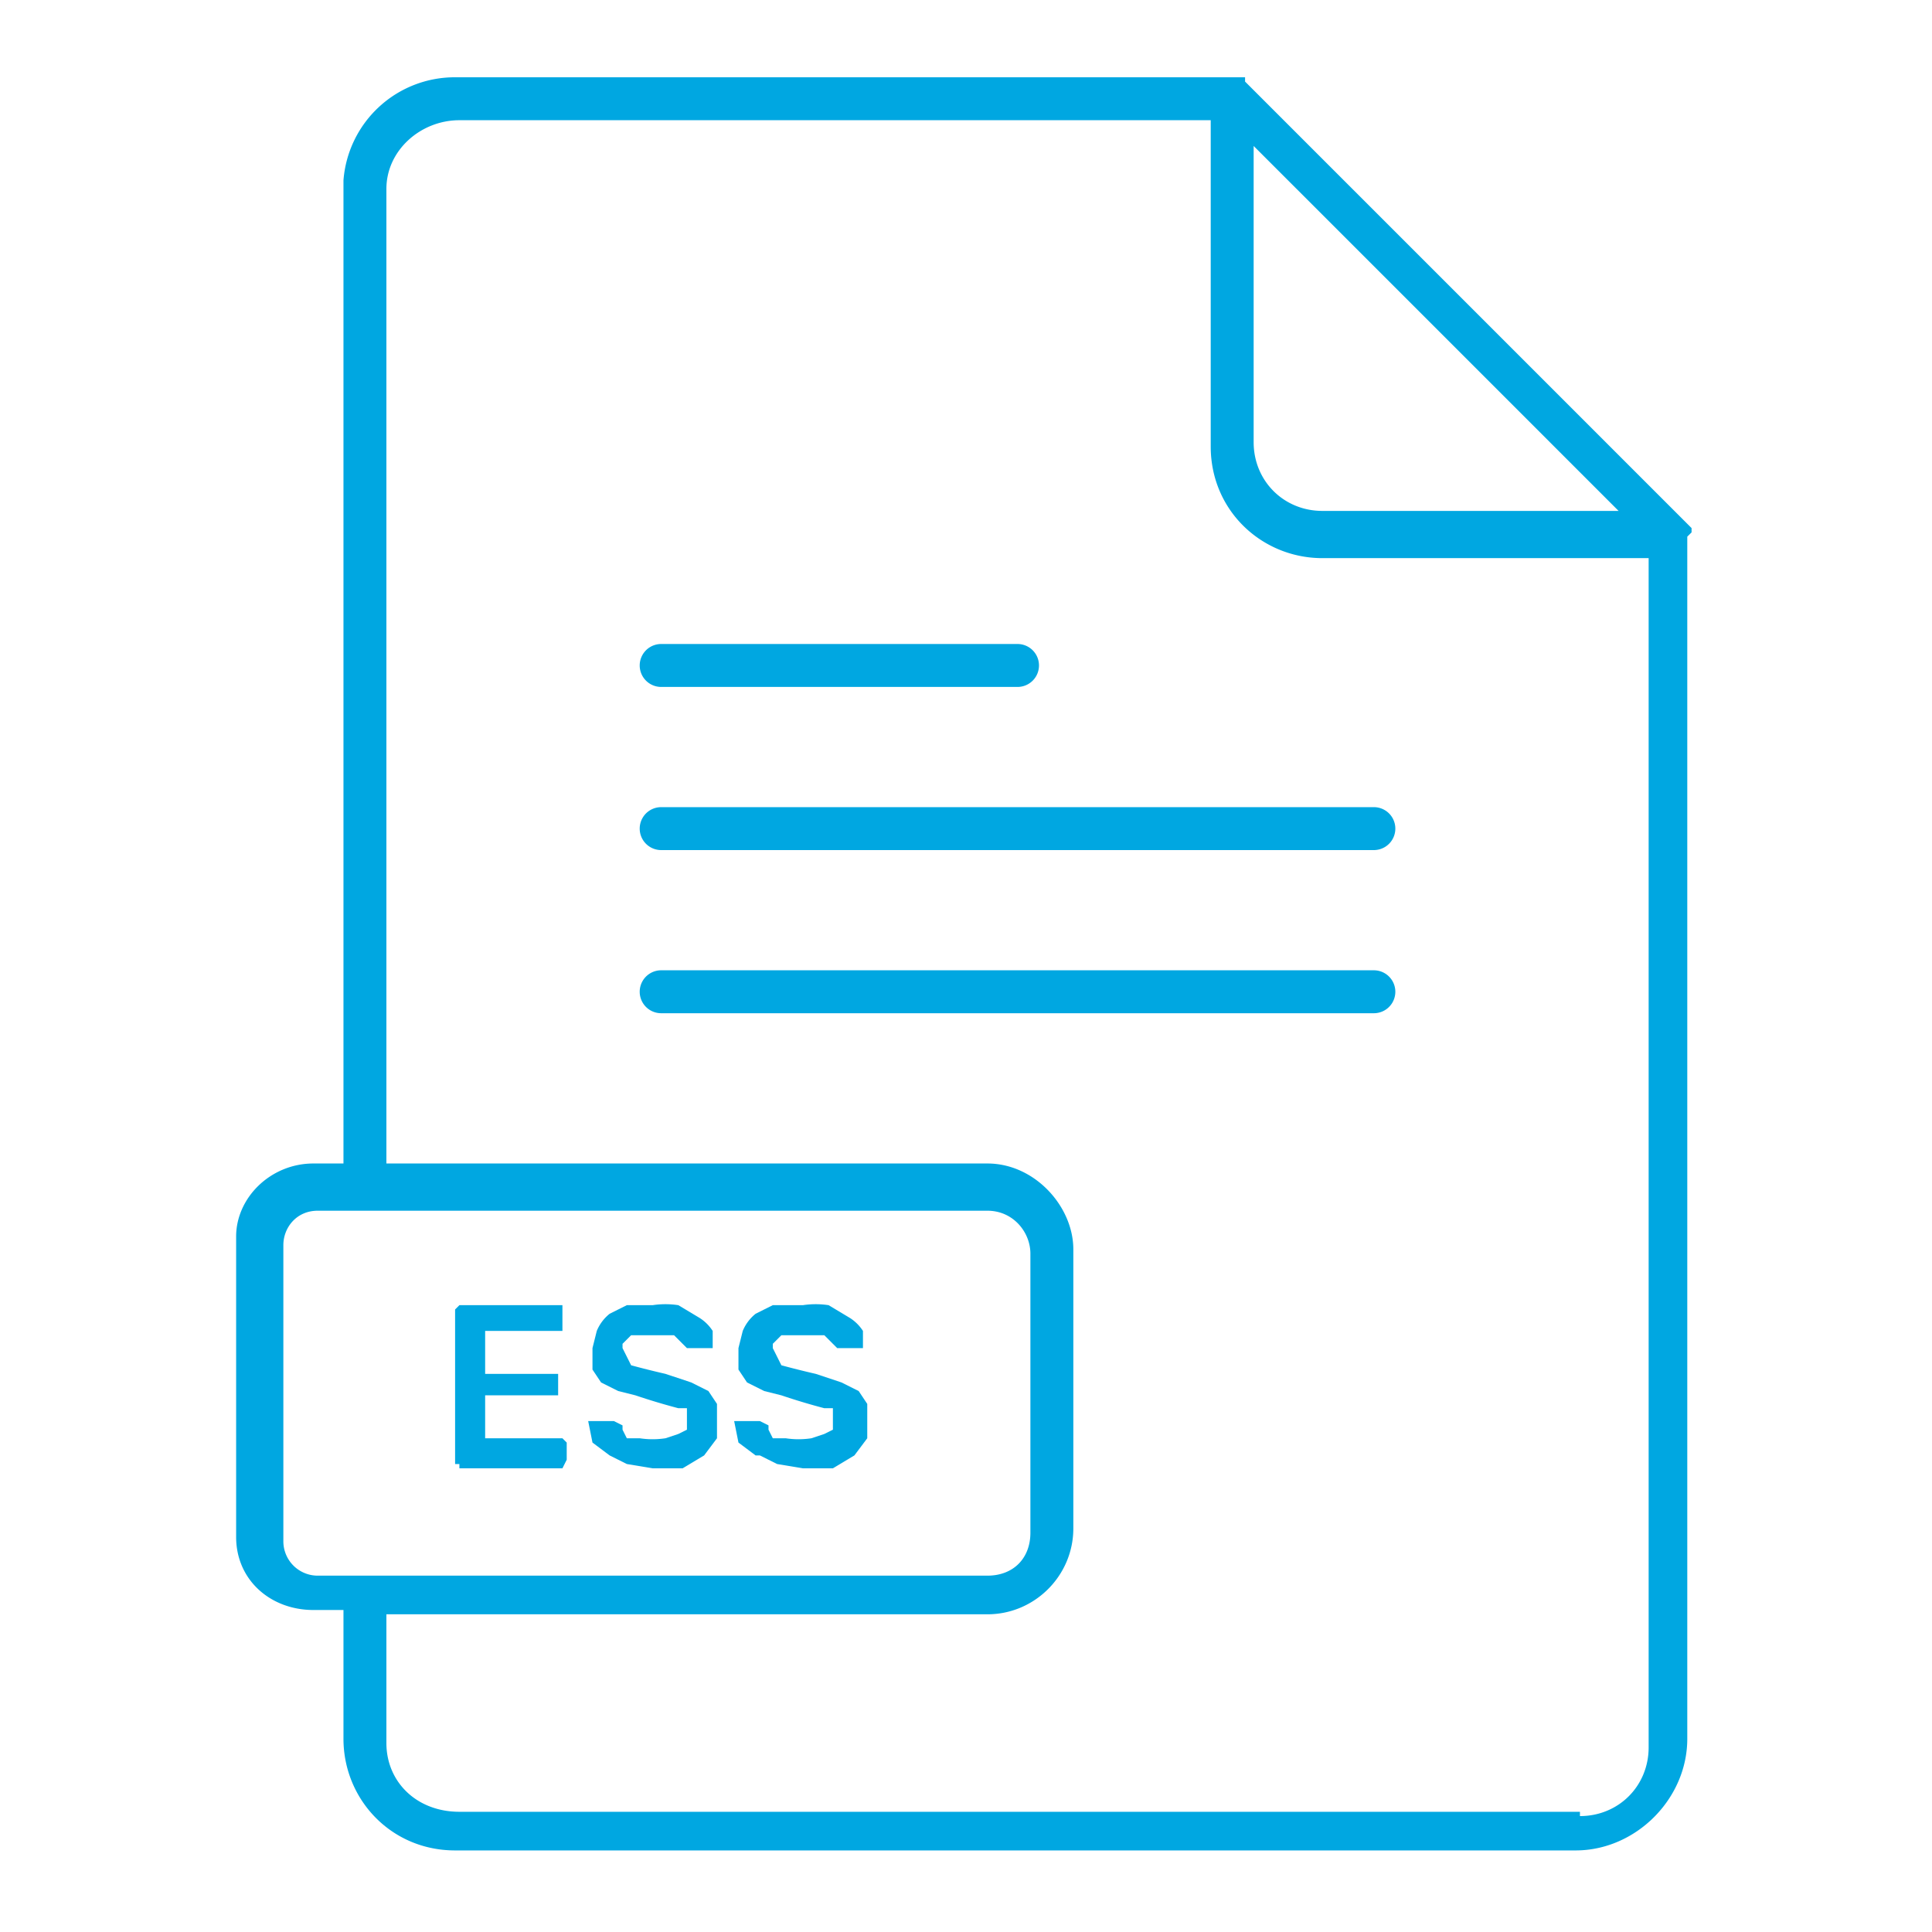 <svg width="45" height="45" fill="none" xmlns="http://www.w3.org/2000/svg"><path d="M10.7 34.2h2.4l.1-.2v-.4l-.1-.1h-1.8v-1H13V32h-1.7v-1h1.8v-.6h-2.4l-.1.1v3.6h.1Zm3.5-.3.4.2.6.1h.7l.5-.3.3-.4v-.8l-.2-.3-.4-.2-.6-.2a21 21 0 0 1-.8-.2l-.1-.2-.1-.2v-.1l.2-.2h1l.2.2.1.1h.6V31a1 1 0 0 0-.3-.3l-.5-.3a2 2 0 0 0-.6 0h-.6l-.4.2a1 1 0 0 0-.3.4l-.1.4v.5l.2.3.4.2.4.1a14.9 14.9 0 0 0 1 .3h.2v.5l-.2.1-.3.1a2 2 0 0 1-.6 0h-.3l-.1-.2v-.1l-.2-.1h-.6l.1.5.4.3Zm3.5 0 .4.2.6.1h.7l.5-.3.3-.4v-.8l-.2-.3-.4-.2-.6-.2a21.2 21.2 0 0 1-.8-.2l-.1-.2-.1-.2v-.1l.2-.2h1l.2.2.1.1h.6V31a1 1 0 0 0-.3-.3l-.5-.3a2 2 0 0 0-.6 0H18l-.4.2a1 1 0 0 0-.3.4l-.1.4v.5l.2.3.4.2.4.1a14.9 14.9 0 0 0 1 .3h.2v.5l-.2.1-.3.1a2 2 0 0 1-.6 0H18l-.1-.2v-.1l-.2-.1h-.6l.1.5.4.3Z" fill="#00A7E1"/><path d="M39.4 12.4v-.1l-.2-.2-7.4-7.4L29 1.9v-.1H10.6A2.6 2.6 0 0 0 8 4.2v22.9h-.7c-1 0-1.8.8-1.8 1.7v7c0 1 .8 1.7 1.8 1.7H8v3c0 1.4 1.1 2.6 2.6 2.6h26.1c1.4 0 2.6-1.2 2.6-2.6V12.5Zm-10.2-9 1.7 1.7 6.8 6.8h-6.9c-.9 0-1.6-.7-1.6-1.6V3.4ZM6.6 35.8V29c0-.4.3-.8.8-.8H23c.6 0 1 .5 1 1v6.5c0 .6-.4 1-1 1H7.4a.8.8 0 0 1-.8-.8Zm30.2 6.4H10.7c-1 0-1.7-.7-1.7-1.6v-3h14c1.1 0 2-.9 2-2v-6.5c0-1-.9-2-2-2H9V4.4c0-.9.8-1.6 1.7-1.6h17.5v7.6c0 1.5 1.2 2.6 2.6 2.6h7.6v27.7c0 .9-.7 1.6-1.6 1.6Z" fill="#00A7E1"/><path d="M32 18.8H15.4a.5.5 0 0 0 0 1H32a.5.5 0 0 0 0-1ZM15.4 16h8.3a.5.5 0 0 0 0-1h-8.3a.5.5 0 0 0 0 1ZM32 22.6H15.4a.5.5 0 0 0 0 1H32a.5.5 0 0 0 0-1Z" fill="#00A7E1"/></svg>